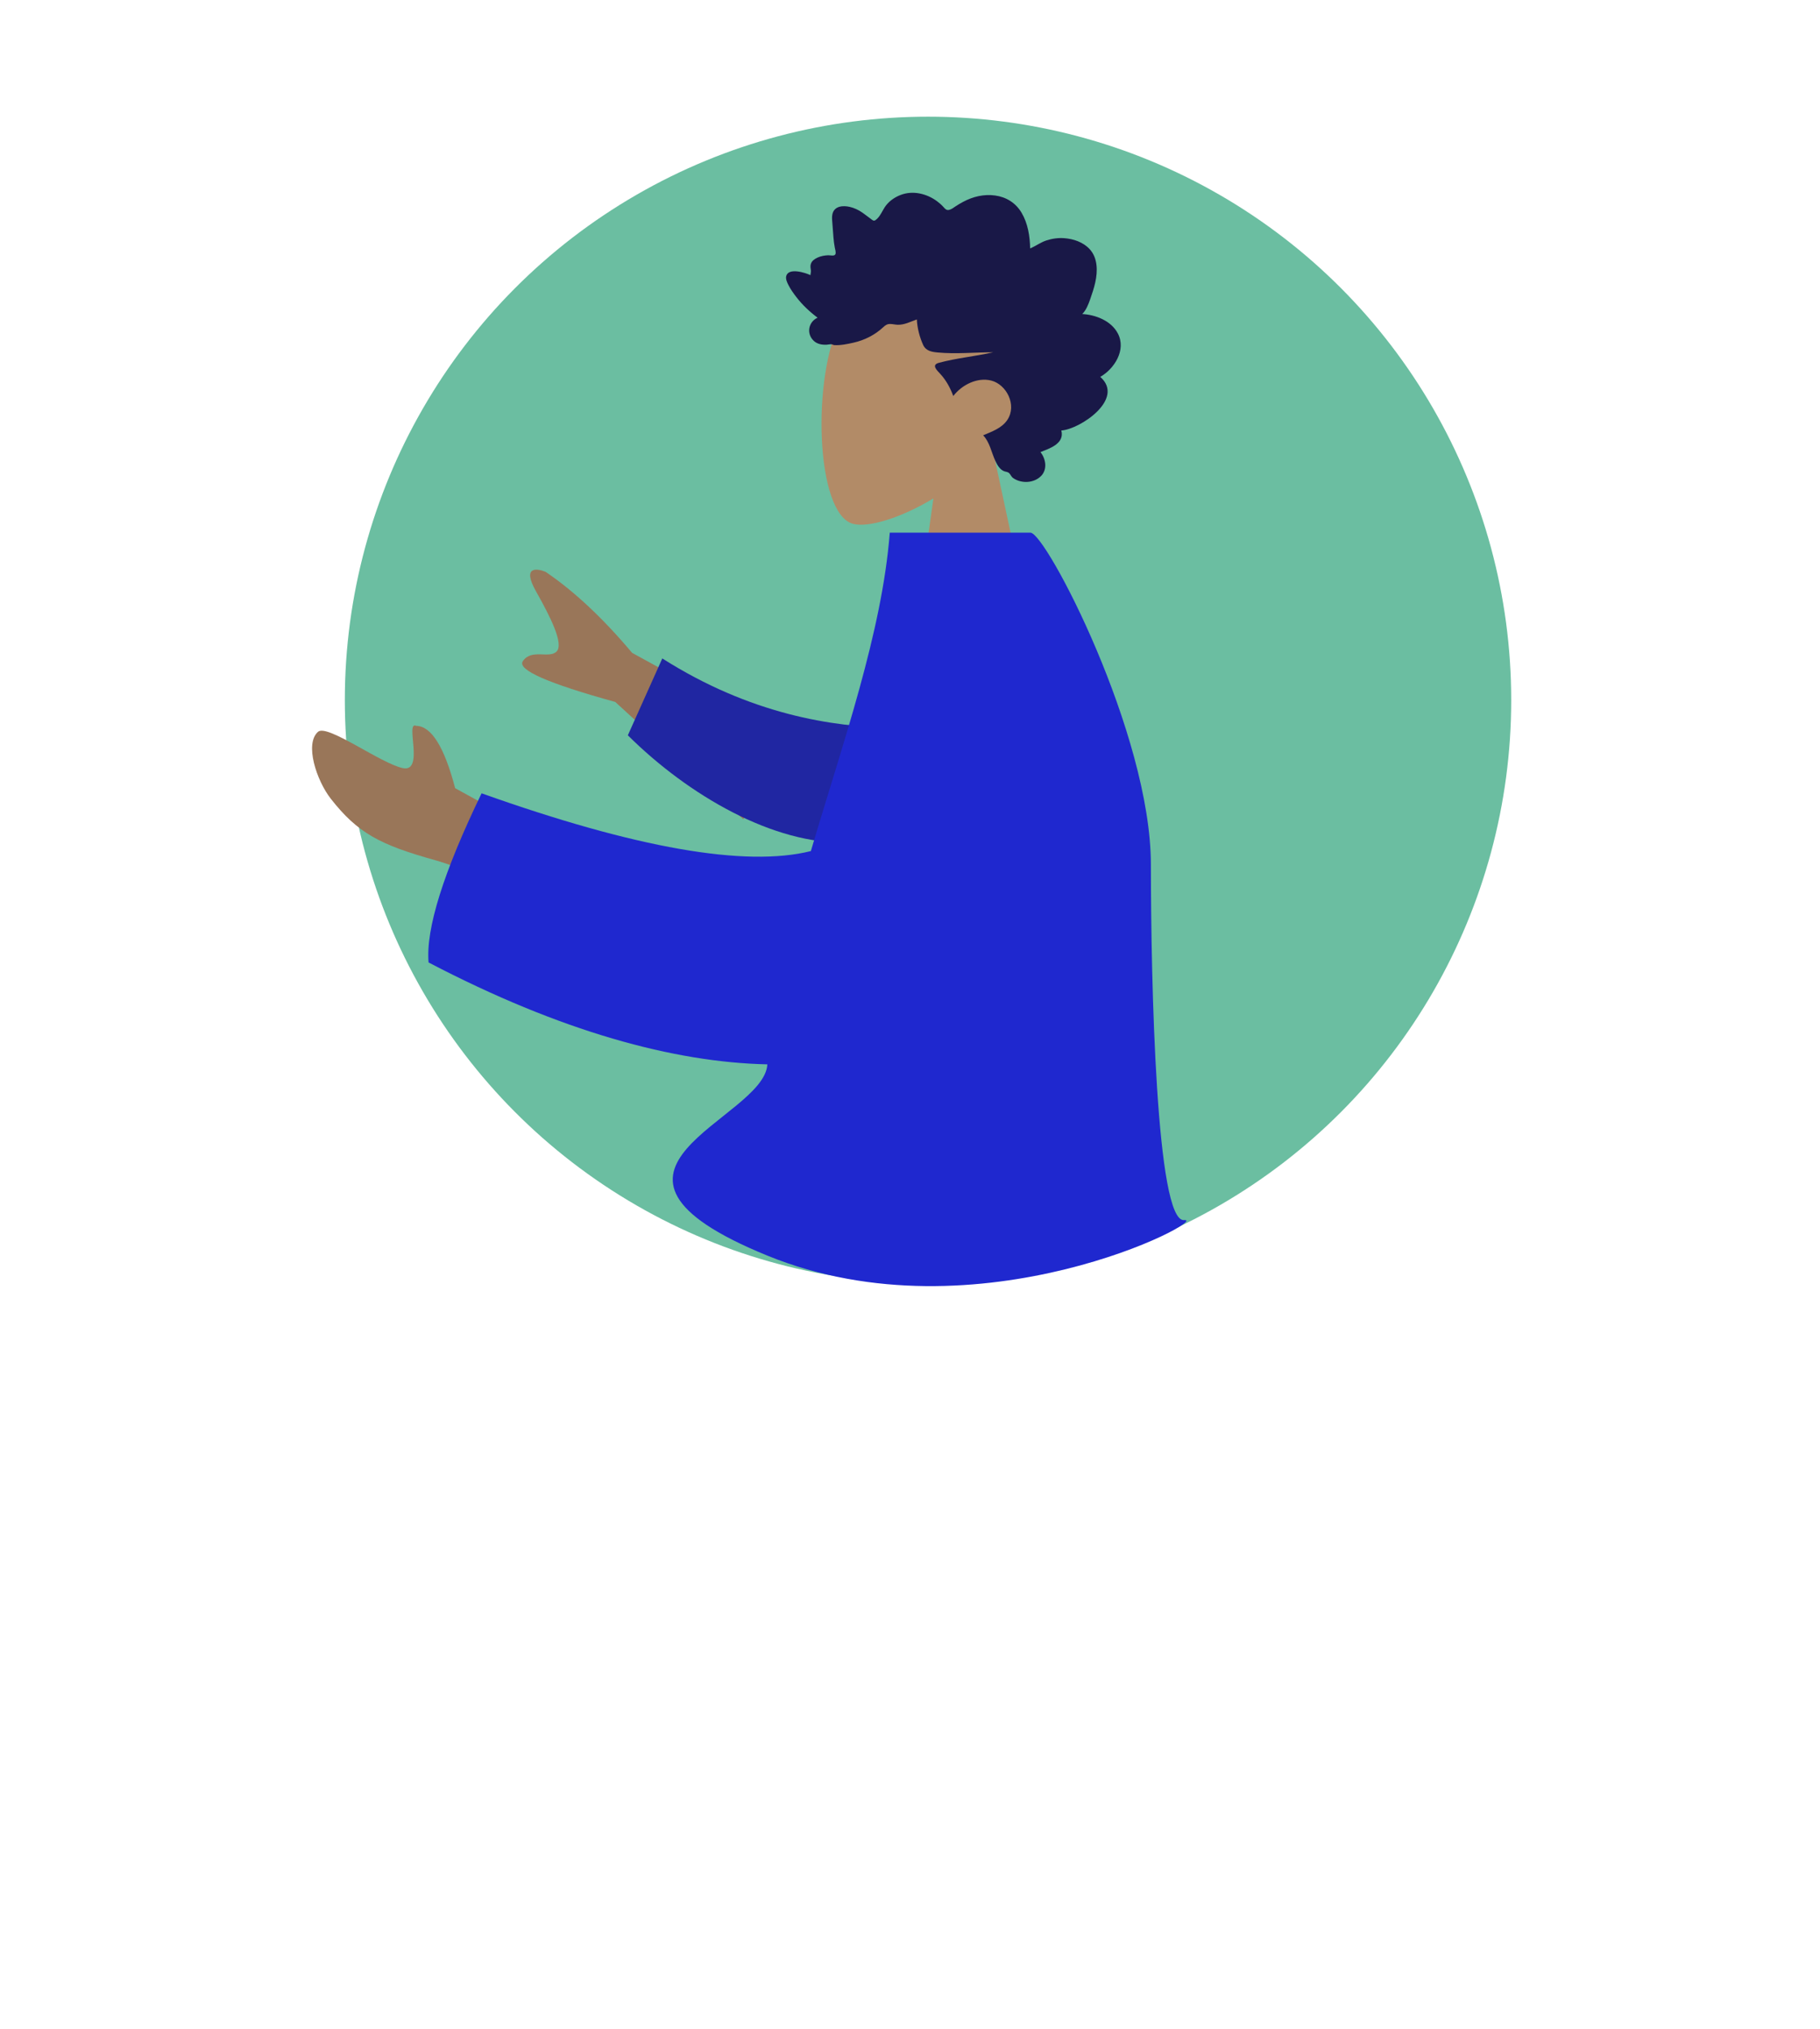 <svg width="323" height="360" viewBox="0 0 323 360" fill="none" xmlns="http://www.w3.org/2000/svg">
<ellipse cx="164.699" cy="124.2" rx="103.5" ry="103.5" fill="#6BBEA1"/>
<path fill-rule="evenodd" clip-rule="evenodd" d="M176.162 79.641C180.309 74.773 183.116 68.808 182.647 62.123C181.295 42.863 154.484 47.1 149.269 56.821C144.053 66.542 144.673 91.2 151.413 92.937C154.101 93.63 159.828 91.933 165.656 88.42L161.998 114.3H183.598L176.162 79.641Z" fill="#B28B67"/>
<path fill-rule="evenodd" clip-rule="evenodd" d="M192.066 55.712C192.764 55.02 193.144 54.034 193.473 53.096C193.815 52.123 194.147 51.14 194.374 50.127C194.828 48.102 194.832 45.774 193.388 44.203C192.23 42.942 190.492 42.377 188.888 42.254C187.82 42.172 186.722 42.321 185.698 42.658C184.682 42.992 183.806 43.658 182.821 44.071C182.783 41.89 182.409 39.607 181.303 37.745C180.238 35.952 178.54 34.947 176.606 34.681C174.621 34.407 172.662 34.872 170.885 35.833C170.44 36.073 169.999 36.325 169.577 36.611C169.224 36.85 168.857 37.138 168.443 37.235C167.981 37.343 167.752 37.076 167.452 36.739C167.1 36.344 166.703 35.996 166.284 35.688C164.428 34.324 161.993 33.763 159.844 34.581C158.853 34.957 157.89 35.597 157.218 36.478C156.619 37.264 156.192 38.511 155.365 39.058C155.014 39.29 154.766 38.983 154.447 38.755C153.967 38.413 153.51 38.036 153.024 37.703C152.342 37.236 151.603 36.886 150.813 36.703C149.655 36.435 148.055 36.498 147.724 38.015C147.6 38.584 147.695 39.193 147.735 39.767C147.79 40.555 147.848 41.343 147.916 42.13C147.968 42.727 148.034 43.304 148.147 43.891C148.207 44.203 148.395 44.786 148.261 45.1C148.093 45.491 147.32 45.269 146.989 45.282C146.337 45.309 145.681 45.424 145.078 45.703C144.61 45.919 144.118 46.237 143.921 46.773C143.8 47.102 143.831 47.44 143.889 47.779C143.958 48.186 143.879 48.401 143.828 48.812C142.951 48.38 139.913 47.421 139.531 48.992C139.404 49.515 139.694 50.106 139.915 50.547C140.303 51.321 140.811 52.028 141.331 52.703C142.415 54.109 143.709 55.323 145.101 56.361C143.47 57.086 143.044 59.226 144.457 60.5C145.08 61.063 145.919 61.188 146.706 61.152C146.994 61.139 147.409 61.028 147.635 61.079C147.757 61.105 147.888 61.209 148.057 61.22C149.167 61.297 150.42 61.029 151.506 60.783C153.44 60.344 155.27 59.427 156.766 58.032C157.149 57.674 157.466 57.468 157.982 57.473C158.435 57.478 158.878 57.602 159.33 57.613C160.526 57.644 161.604 57.059 162.715 56.67C162.783 58.17 163.21 59.822 163.824 61.172C164.324 62.273 165.369 62.432 166.396 62.529C169.68 62.838 172.975 62.493 176.263 62.498C173.08 63.217 169.791 63.514 166.637 64.36C165.211 64.743 166.3 65.704 166.909 66.37C167.913 67.467 168.66 68.826 169.178 70.258C170.734 68.229 173.486 66.892 175.925 67.515C178.618 68.204 180.515 71.847 178.793 74.466C177.793 75.986 175.987 76.573 174.484 77.226C175.656 78.445 175.94 80.245 176.645 81.762C176.993 82.51 177.482 83.355 178.26 83.616C178.548 83.712 178.886 83.72 179.113 83.955C179.394 84.246 179.461 84.571 179.821 84.82C181.254 85.817 183.494 85.74 184.765 84.439C185.915 83.263 185.616 81.401 184.656 80.208C186.184 79.571 188.968 78.752 188.36 76.372C191.671 76.152 199.71 70.782 195.266 66.858C197.705 65.48 199.946 62.111 198.379 59.142C197.173 56.855 194.368 55.833 192.066 55.712Z" fill="#191847"/>
<path fill-rule="evenodd" clip-rule="evenodd" d="M143.426 132.93L112.187 115.821C106.992 109.652 101.874 104.861 96.832 101.448C95.291 100.805 92.597 100.416 95.117 104.888C97.636 109.36 100.085 114.177 98.802 115.554C97.518 116.932 94.317 115.008 92.786 117.297C91.765 118.823 97.233 121.233 109.191 124.529L131.89 145.312L143.426 132.93ZM94.5 147.366L80.778 139.828C78.853 132.502 76.551 128.816 73.874 128.77C71.817 127.813 75.399 137.07 71.499 136.267C67.6 135.464 58.082 128.386 56.442 129.823C54.016 131.949 56.179 138.478 58.728 141.726C63.492 147.796 67.436 149.872 77.186 152.59C82.283 154.011 87.794 156.86 93.719 161.136L94.5 147.366Z" fill="#997659"/>
<path fill-rule="evenodd" clip-rule="evenodd" d="M158.64 129.119C147.698 129.003 133.107 126.692 117.539 116.81L111.425 130.445C122.164 141.102 137.263 149.859 150.466 149.488C160.871 149.196 166.189 136.61 158.64 129.119Z" fill="#2026A2"/>
<path fill-rule="evenodd" clip-rule="evenodd" d="M143.906 150.985C132.29 153.882 112.811 150.466 85.468 140.736C78.686 154.767 75.55 164.77 76.062 170.745C99.518 182.998 119.622 188.461 136.185 188.821C135.659 198.649 98.67 207.45 136.185 222.75C173.701 238.05 215.101 216 210.15 216.45C205.199 216.9 204.266 174.523 204.25 153.357C204.233 130.178 185.621 94.5 182.883 94.5H157.911C156.533 112.202 149.598 131.711 143.906 150.985Z" fill="#1F28CF"/>
</svg>
